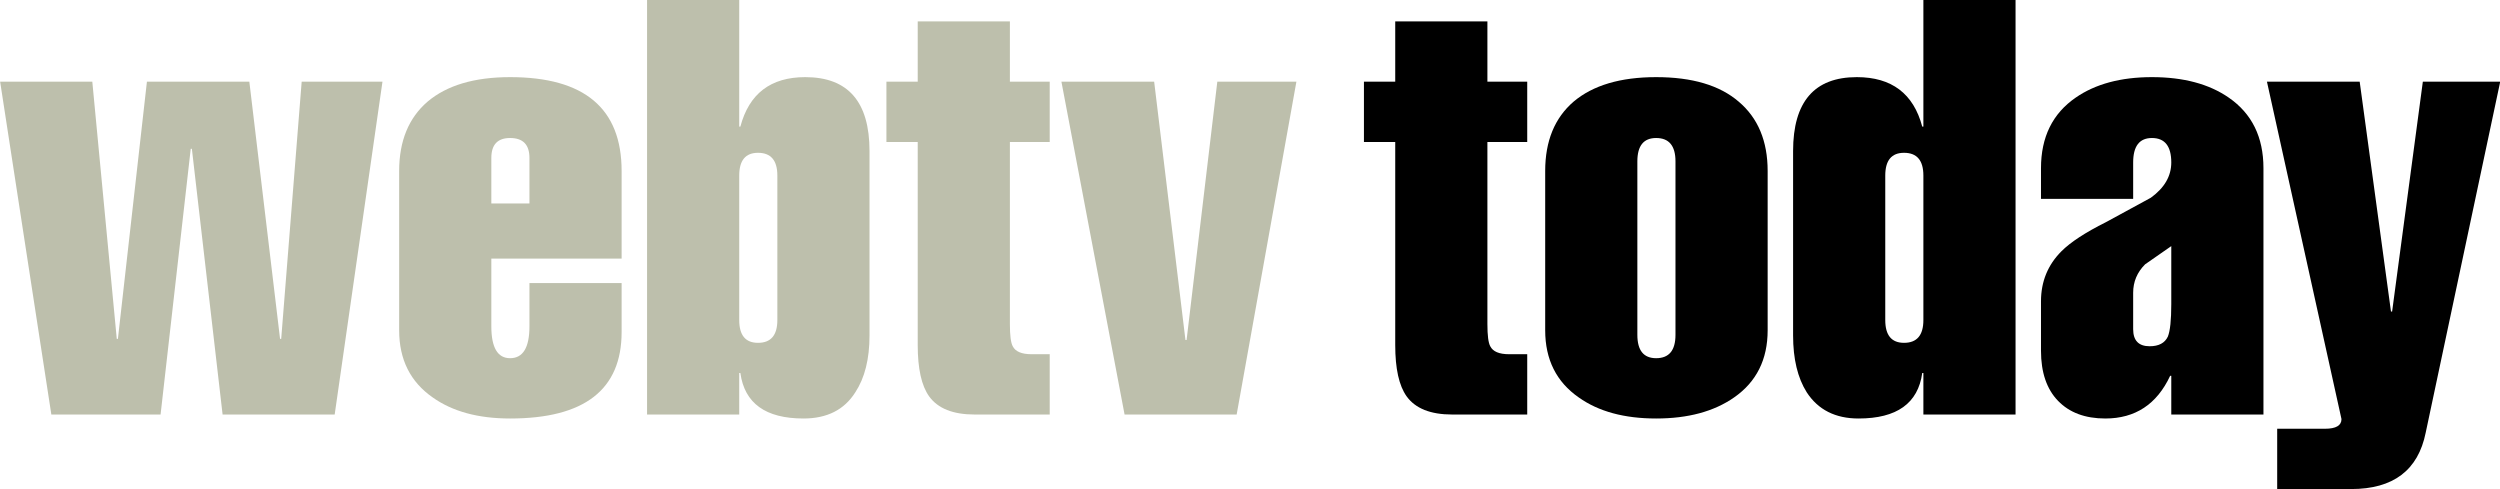 <?xml version="1.0" encoding="UTF-8" standalone="no"?>
<svg xmlns:ffdec="https://www.free-decompiler.com/flash" xmlns:xlink="http://www.w3.org/1999/xlink" ffdec:objectType="text" height="36.1px" width="184.55px" xmlns="http://www.w3.org/2000/svg">
  <g transform="matrix(1.0, 0.0, 0.0, 1.0, -0.2, -12.4)">
    <g transform="matrix(1.0, 0.0, 0.0, 1.0, 0.0, 0.0)">
      <use fill="#bdbfac" height="36.1" transform="matrix(0.84, 0.0, 0.0, 0.84, 0.0, 43.0)" width="184.55" xlink:href="#font_HelveCompressed_w0"/>
      <use fill="#bdbfac" height="36.1" transform="matrix(0.84, 0.0, 0.0, 0.84, 28.7, 43.0)" width="184.55" xlink:href="#font_HelveCompressed_e0"/>
      <use fill="#bdbfac" height="36.1" transform="matrix(0.84, 0.0, 0.0, 0.84, 47.0, 43.0)" width="184.55" xlink:href="#font_HelveCompressed_b0"/>
      <use fill="#bdbfac" height="36.1" transform="matrix(0.84, 0.0, 0.0, 0.84, 65.3, 43.0)" width="184.55" xlink:href="#font_HelveCompressed_t0"/>
    </g>
    <g transform="matrix(1.0, 0.0, 0.0, 1.0, 0.0, 0.0)">
      <use fill="#bdbfac" height="36.1" transform="matrix(0.84, 0.0, 0.0, 0.84, 78.05, 43.0)" width="184.55" xlink:href="#font_HelveCompressed_v0"/>
    </g>
    <g transform="matrix(1.0, 0.0, 0.0, 1.0, 0.0, 0.0)">
      <use fill="#000000" height="36.1" transform="matrix(0.84, 0.0, 0.0, 0.84, 100.55, 43.0)" width="184.55" xlink:href="#font_HelveCompressed_t0"/>
      <use fill="#000000" height="36.1" transform="matrix(0.84, 0.0, 0.0, 0.84, 113.3, 43.0)" width="184.55" xlink:href="#font_HelveCompressed_o0"/>
      <use fill="#000000" height="36.1" transform="matrix(0.84, 0.0, 0.0, 0.84, 131.6, 43.0)" width="184.55" xlink:href="#font_HelveCompressed_d0"/>
    </g>
    <g transform="matrix(1.0, 0.0, 0.0, 1.0, 0.0, 0.0)">
      <use fill="#000000" height="36.1" transform="matrix(0.84, 0.0, 0.0, 0.84, 149.9, 43.0)" width="184.55" xlink:href="#font_HelveCompressed_a0"/>
    </g>
    <g transform="matrix(1.0, 0.0, 0.0, 1.0, 0.0, 0.0)">
      <use fill="#000000" height="36.1" transform="matrix(0.84, 0.0, 0.0, 0.84, 167.0, 43.0)" width="184.55" xlink:href="#font_HelveCompressed_y0"/>
    </g>
  </g>
  <defs>
    <g id="font_HelveCompressed_w0">
      <path d="M26.75 -29.25 L33.85 -29.25 29.65 0.0 19.8 0.0 17.1 -23.35 17.0 -23.35 14.35 0.0 4.75 0.0 0.25 -29.25 8.35 -29.25 10.5 -6.65 10.6 -6.65 13.15 -29.25 22.15 -29.25 24.85 -6.65 24.95 -6.65 26.75 -29.25" fill-rule="evenodd" stroke="none"/>
    </g>
    <g id="font_HelveCompressed_e0">
      <path d="M12.6 -18.55 L12.6 -22.55 Q12.6 -24.3 10.9 -24.3 9.25 -24.3 9.25 -22.55 L9.25 -18.55 12.6 -18.55 M3.65 -27.5 Q6.2 -29.65 10.9 -29.65 20.7 -29.65 20.7 -21.4 L20.7 -13.7 9.25 -13.7 9.25 -7.75 Q9.25 -4.95 10.9 -4.95 12.6 -4.95 12.6 -7.75 L12.6 -11.55 20.7 -11.55 20.7 -7.25 Q20.7 0.35 10.9 0.35 6.7 0.35 4.1 -1.5 1.15 -3.55 1.15 -7.4 L1.15 -21.4 Q1.15 -25.35 3.65 -27.5" fill-rule="evenodd" stroke="none"/>
    </g>
    <g id="font_HelveCompressed_b0">
      <path d="M10.9 -23.0 Q9.25 -23.0 9.25 -21.0 L9.25 -8.3 Q9.25 -6.3 10.9 -6.3 12.6 -6.3 12.6 -8.3 L12.6 -21.0 Q12.6 -23.0 10.9 -23.0 M1.15 -36.45 L9.25 -36.45 9.25 -25.3 9.35 -25.3 Q10.5 -29.65 15.05 -29.65 20.7 -29.65 20.7 -23.15 L20.7 -6.95 Q20.7 -3.85 19.45 -1.95 18.0 0.35 14.9 0.35 9.9 0.35 9.35 -3.65 L9.25 -3.65 9.25 0.0 1.15 0.0 1.15 -36.45" fill-rule="evenodd" stroke="none"/>
    </g>
    <g id="font_HelveCompressed_t0">
      <path d="M0.4 -29.25 L3.15 -29.25 3.15 -34.55 11.25 -34.55 11.25 -29.25 14.75 -29.25 14.75 -23.95 11.25 -23.95 11.25 -7.95 Q11.25 -6.45 11.5 -6.0 11.85 -5.3 13.15 -5.3 L14.75 -5.3 14.75 0.0 8.15 0.0 Q5.3 0.0 4.15 -1.6 3.15 -3.0 3.15 -6.1 L3.15 -23.95 0.4 -23.95 0.4 -29.25" fill-rule="evenodd" stroke="none"/>
    </g>
    <g id="font_HelveCompressed_v0">
      <path d="M0.6 -29.25 L8.75 -29.25 11.5 -6.55 11.6 -6.55 14.3 -29.25 21.25 -29.25 16.0 0.0 6.15 0.0 0.6 -29.25" fill-rule="evenodd" stroke="none"/>
    </g>
    <g id="font_HelveCompressed_o0">
      <path d="M10.9 -24.3 Q9.25 -24.3 9.25 -22.25 L9.25 -7.0 Q9.25 -4.95 10.9 -4.95 12.6 -4.95 12.6 -7.0 L12.6 -22.25 Q12.6 -24.3 10.9 -24.3 M10.9 -29.65 Q15.65 -29.65 18.15 -27.5 20.7 -25.35 20.7 -21.4 L20.7 -7.4 Q20.7 -3.55 17.75 -1.5 15.1 0.35 10.9 0.35 6.7 0.35 4.1 -1.5 1.15 -3.55 1.15 -7.4 L1.15 -21.4 Q1.15 -25.35 3.65 -27.5 6.2 -29.65 10.9 -29.65" fill-rule="evenodd" stroke="none"/>
    </g>
    <g id="font_HelveCompressed_d0">
      <path d="M12.6 -21.0 Q12.6 -23.0 10.9 -23.0 9.25 -23.0 9.25 -21.0 L9.25 -8.3 Q9.25 -6.3 10.9 -6.3 12.6 -6.3 12.6 -8.3 L12.6 -21.0 M6.75 -29.65 Q11.35 -29.65 12.5 -25.3 L12.6 -25.3 12.6 -36.45 20.7 -36.45 20.7 0.0 12.6 0.0 12.6 -3.65 12.5 -3.65 Q11.95 0.35 6.9 0.35 3.85 0.35 2.35 -1.95 1.15 -3.85 1.15 -6.95 L1.15 -23.15 Q1.15 -29.65 6.75 -29.65" fill-rule="evenodd" stroke="none"/>
    </g>
    <g id="font_HelveCompressed_a0">
      <path d="M12.6 -14.8 L10.3 -13.2 Q9.25 -12.15 9.25 -10.7 L9.25 -7.5 Q9.25 -6.0 10.7 -6.0 11.9 -6.0 12.3 -6.85 12.6 -7.6 12.6 -9.7 L12.6 -14.8 M4.2 -27.85 Q6.8 -29.65 10.9 -29.65 15.05 -29.65 17.65 -27.85 20.7 -25.75 20.7 -21.65 L20.7 0.0 12.6 0.0 12.6 -3.4 12.5 -3.4 Q10.75 0.35 6.8 0.35 4.15 0.35 2.65 -1.2 1.15 -2.75 1.15 -5.6 L1.15 -9.95 Q1.15 -12.55 2.95 -14.35 4.15 -15.55 6.85 -16.9 L10.8 -19.05 Q12.6 -20.35 12.6 -22.15 12.6 -24.3 10.9 -24.3 9.25 -24.3 9.25 -22.15 L9.25 -18.95 1.15 -18.95 1.15 -21.65 Q1.15 -25.75 4.2 -27.85" fill-rule="evenodd" stroke="none"/>
    </g>
    <g id="font_HelveCompressed_y0">
      <path d="M0.65 -29.25 L8.8 -29.25 11.55 -9.05 11.65 -9.05 14.35 -29.25 21.15 -29.25 14.6 1.6 Q13.6 6.55 8.05 6.55 L1.55 6.55 1.55 1.25 5.75 1.25 Q7.2 1.25 7.2 0.4 L0.65 -29.25" fill-rule="evenodd" stroke="none"/>
    </g>
  </defs>
</svg>
